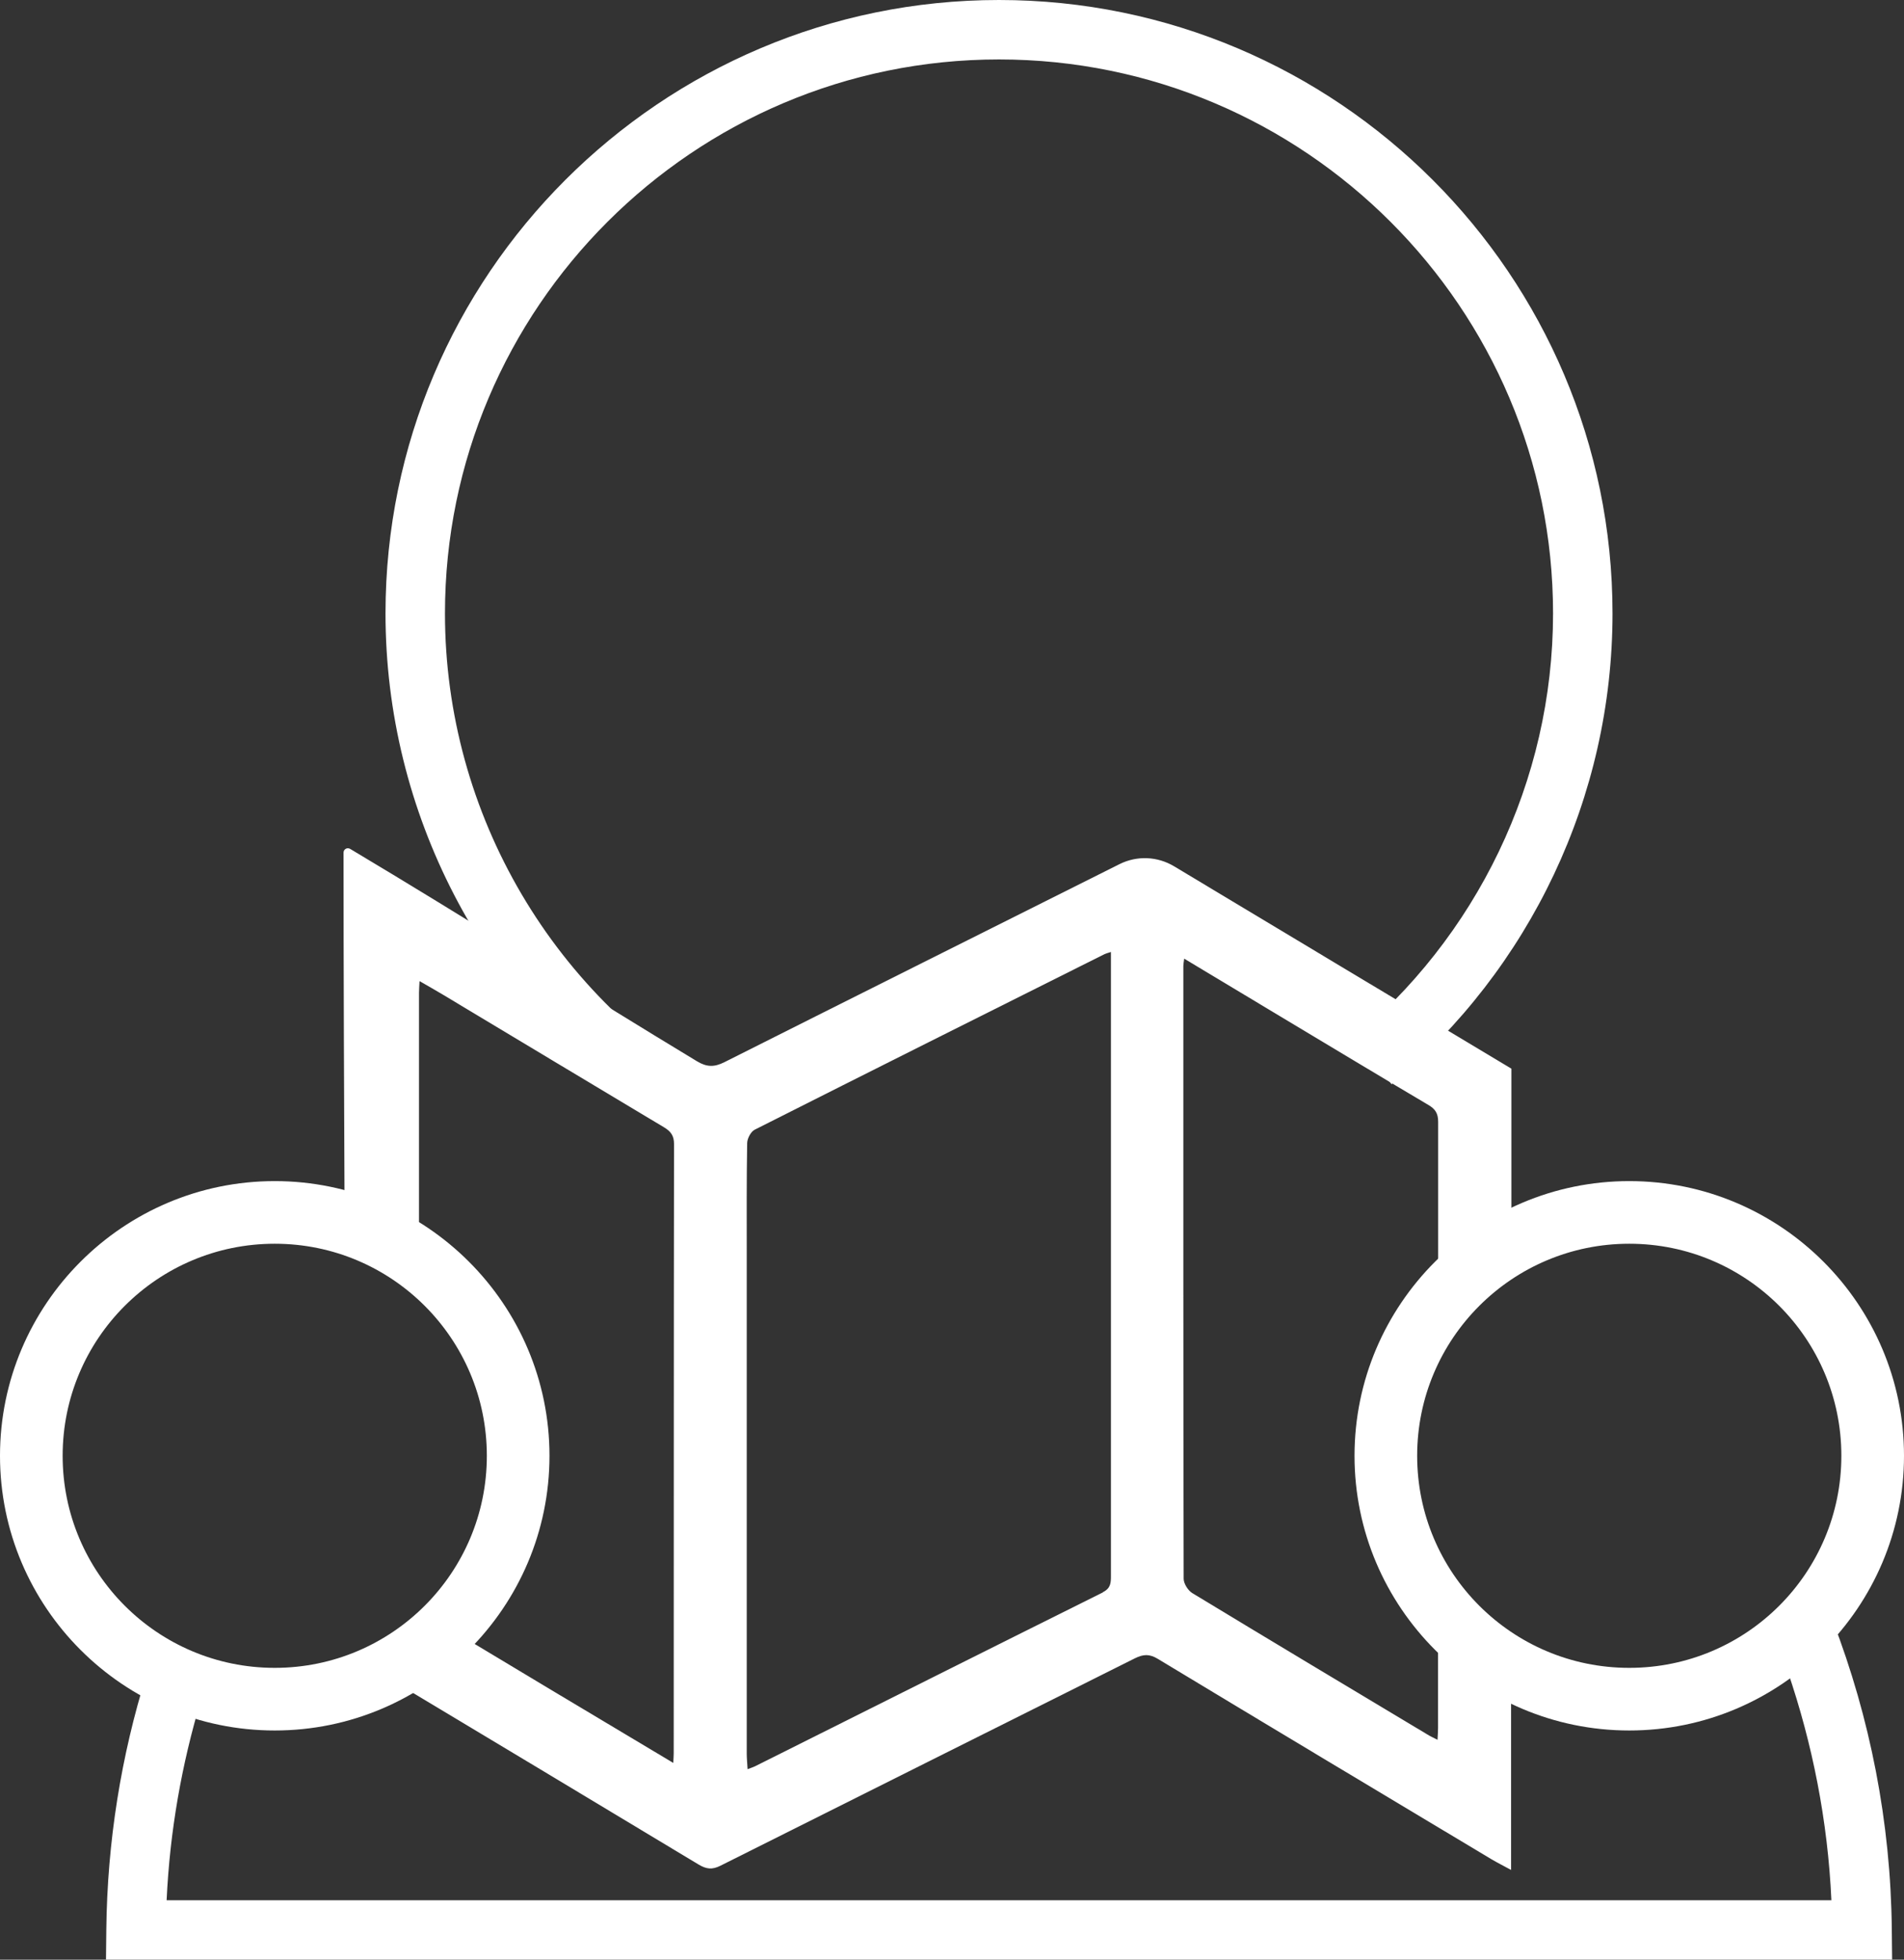 <?xml version="1.0" encoding="UTF-8"?>
<svg id="Layer_1" data-name="Layer 1" xmlns="http://www.w3.org/2000/svg" version="1.1" viewBox="0 0 179.63 184.92">
  <rect x="0" y="0" width="179.63" height="184.92" fill="#333333" stroke="none"/>
  <defs>
    <style>
      .cls-1 {
        fill: #fff;
        stroke-width: 0px;
      }
    </style>
  </defs>
  <path class="cls-1" d="M94.25,0c-31.91,0-57.88,25.96-57.88,57.88,0,18.81,9.17,36.32,24.3,47.11.04,0,.09.01.13.02,3.6.43,7.03-.38,10.41,1.05.28-.24.53-.5.83-.72l-3.16-1.76c-16.59-9.23-26.9-26.74-26.9-45.7,0-28.82,23.45-52.27,52.27-52.27s52.27,23.45,52.27,52.27c0,15.83-7.22,30.62-19.26,40.45,1.52,1.13,2.86,2.47,4.03,3.98,13.05-10.89,20.84-27.1,20.84-44.43C152.13,25.96,126.17,0,94.25,0Z"/>
  <path class="cls-1" d="M178.48,182.09c-.1-10.15-2.05-19.99-5.56-29.13-.19.32-.42.65-.69.96-.56.63-1.08,1.29-1.56,1.97-.6.8-1.29,1.38-2.02,1.79,2.35,6.88,3.79,14.15,4.13,21.63H15.72c.3-6.5,1.42-12.84,3.25-18.92-1.93.13-3.93-.59-5.14-2.4-2.4,7.68-3.71,15.78-3.8,24.09l-.03,2.83h168.51l-.03-2.83Z"/>
  <path class="cls-1" d="M153.71,117.36c11.05,0,20.01,8.96,20.01,20.01s-8.96,20.01-20.01,20.01-20.01-8.96-20.01-20.01,8.96-20.01,20.01-20.01M153.71,111.45c-14.29,0-25.92,11.63-25.92,25.92s11.63,25.92,25.92,25.92,25.92-11.63,25.92-25.92-11.63-25.92-25.92-25.92h0Z"/>
  <path class="cls-1" d="M25.92,117.36c11.05,0,20.01,8.96,20.01,20.01s-8.96,20.01-20.01,20.01-20.01-8.96-20.01-20.01,8.96-20.01,20.01-20.01M25.92,111.45c-14.29,0-25.92,11.63-25.92,25.92s11.63,25.92,25.92,25.92,25.92-11.63,25.92-25.92-11.63-25.92-25.92-25.92h0Z"/>
  <path class="cls-1" d="M142.59,119.1v-18.26c-10.61-6.37-21.23-12.72-31.83-19.1-1.57-.94-3.5-1.02-5.14-.2-12.43,6.23-24.86,12.44-37.28,18.69-.96.48-1.66.47-2.59-.09-10.54-6.37-22.1-13.71-32.72-20.04-.28-.16-.62.03-.62.36,0,10.27.05,23.67.11,37.09.28-.04.57-.07.87-.07,2.18,0,3.7,1.02,4.56,2.45.53.2,1.06.4,1.58.64,0-8.96,0-17.93,0-26.89,0-.31.03-.62.05-1.1.8.46,1.51.86,2.21,1.28,6.95,4.17,13.89,8.35,20.85,12.51.65.39.95.79.95,1.59-.03,19.16-.02,38.31-.03,57.47,0,.23-.02.45-.04.92-3.85-2.3-7.49-4.47-11.14-6.66-3.43-2.06-6.86-4.12-10.29-6.18-.48,1.65-1.65,3.07-3.51,3.6-.52.54-1.16.97-1.94,1.24,9.76,5.86,19.52,11.71,29.27,17.59.72.43,1.27.51,2.06.11,13.03-6.54,26.07-13.04,39.1-19.57.79-.39,1.36-.43,2.16.05,10.47,6.33,20.97,12.61,31.46,18.9.61.36,1.25.68,1.87,1.02v-18.3c-1.26-.16-2.27-.75-3.3-1.57-1.15-.92-2.28-1.85-3.33-2.89-.1-.1-.17-.21-.26-.32,0,3.24,0,6.47,0,9.71,0,.32-.03.63-.05,1.09-.38-.2-.69-.33-.97-.51-7.39-4.43-14.79-8.86-22.16-13.33-.41-.25-.82-.9-.82-1.36-.04-19.27-.03-38.55-.03-57.82,0-.15.03-.3.08-.69,3.11,1.87,6.07,3.65,9.02,5.42,4.67,2.8,9.33,5.61,14.01,8.38.65.38.93.79.93,1.59,0,5.69,0,11.38,0,17.07.54-.46,1.12-.89,1.68-1.31.29-.22.59-.45.89-.67.2-.15.4-.3.6-.45-.06.05-.1.08-.15.12,1.2-.94,2.54-1.48,3.87-1.51ZM104.05,150.26c-10.95,5.45-21.88,10.94-32.82,16.41-.17.08-.35.14-.7.27-.03-.57-.08-1.02-.08-1.48,0-15.7,0-31.39,0-47.09,0-3.5-.02-6.99.04-10.49,0-.44.34-1.09.71-1.28,10.99-5.55,22-11.06,33.01-16.57.1-.05.22-.08.6-.2v1.41c0,19.15,0,38.31,0,57.46,0,.66-.02,1.17-.76,1.54Z"/>
</svg>